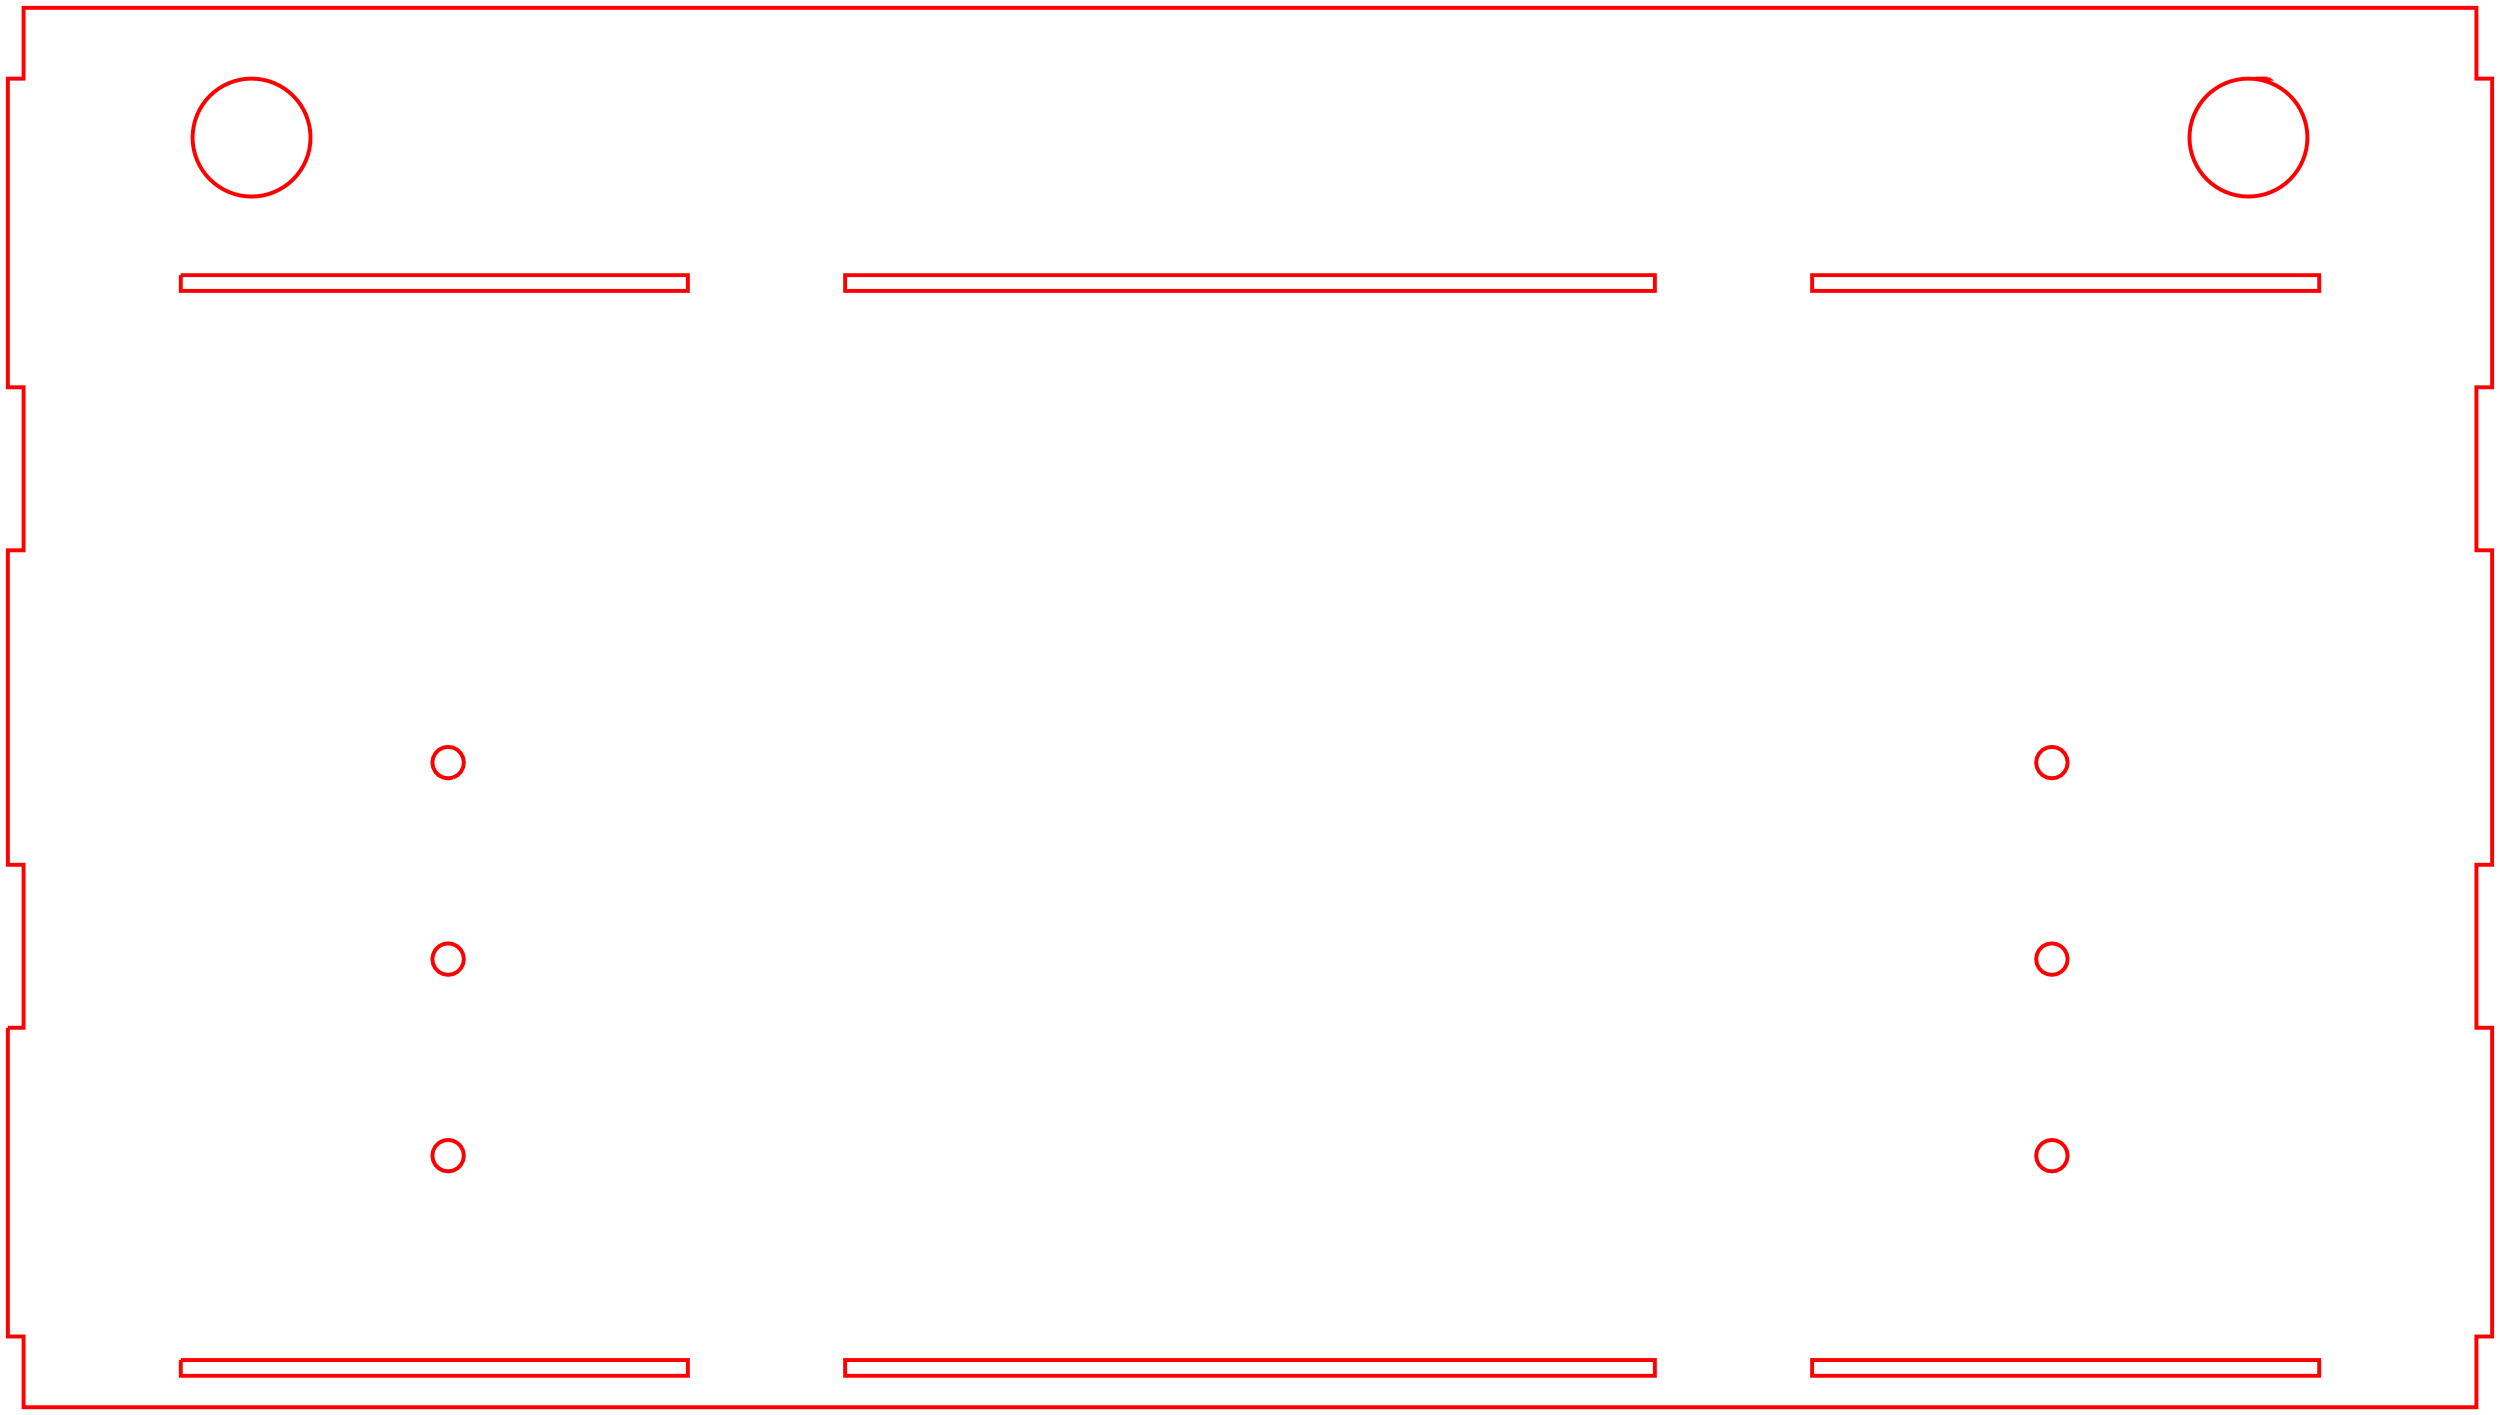 <?xml version="1.0" encoding="utf-8"?>
<svg width="318mm" height="180mm" viewBox="-151 -142.5 318 180" version="1.1" xmlns="http://www.w3.org/2000/svg">
  <title>svgOutput</title>
  <desc>made with tinkercad</desc>
  <path d="M -150 -11.764 L -148 -11.764 L -148 -32.5 L -150 -32.5 L -150 -72.5 L -148 -72.5 L -148 -93.236 L -150 -93.236 L -150 -132.5 L -148 -132.5 L -148 -141.5 L -126.503 -141.5 L -111.502 -141.5 L 30.998 -141.5 L 127.502 -141.5 L 142.503 -141.5 L 164 -141.5 L 164 -132.5 L 166 -132.5 L 166 -117.498 L 166 -107.503 L 166 -105.498 L 166 -93.236 L 164 -93.236 L 164 -72.5 L 166 -72.5 L 166 -32.5 L 164 -32.5 L 164 -18.498 L 164 -11.764 L 166 -11.764 L 166 6.503 L 166 27.5 L 164 27.5 L 164 30.498 L 164 30.5 L 164 32.502 L 164 36.5 L 30.998 36.5 L 17.998 36.5 L -148 36.5 L -148 32.502 L -148 30.498 L -148 27.5 L -150 27.5 L -150 -11.764 M 21 30.498 L 17.998 30.498 L -43.499 30.498 L -43.499 32.502 L 17.998 32.502 L 21 32.502 L 30.998 32.502 L 41 32.502 L 59.499 32.502 L 59.499 30.5 L 59.499 30.498 L 41 30.498 L 30.998 30.498 L 21 30.498 M 21 -107.503 L 17.998 -107.503 L -43.499 -107.503 L -43.499 -105.498 L 17.998 -105.498 L 21 -105.498 L 30.998 -105.498 L 41 -105.498 L 59.499 -105.498 L 59.499 -107.5 L 59.499 -107.503 L 41 -107.503 L 30.998 -107.503 L 21 -107.503 M -128.004 -107.503 L -128.004 -105.498 L -96.003 -105.498 L -91.998 -105.498 L -63.504 -105.498 L -63.504 -107.503 L -126.503 -107.503 L -128.004 -107.503 M -128.004 30.498 L -128.004 32.502 L -63.504 32.502 L -63.504 30.498 L -96.003 30.498 L -128.004 30.498 M -96 -20.48 L -95.904 -19.881 L -95.62 -19.323 L -95.177 -18.88 L -94.619 -18.596 L -94 -18.498 L -93.381 -18.596 L -92.823 -18.88 L -92.38 -19.323 L -92.096 -19.881 L -92.001 -20.48 L -91.998 -20.5 L -92.096 -21.119 L -92.38 -21.677 L -92.823 -22.12 L -93.381 -22.404 L -94 -22.503 L -94.619 -22.404 L -95.177 -22.12 L -95.62 -21.677 L -95.904 -21.119 L -96.003 -20.5 L -96 -20.48 M -93.381 -43.596 L -92.823 -43.88 L -92.38 -44.323 L -92.096 -44.881 L -92.068 -45.056 L -91.998 -45.5 L -92.096 -46.119 L -92.38 -46.677 L -92.823 -47.12 L -93.381 -47.404 L -94 -47.503 L -94.619 -47.404 L -95.177 -47.12 L -95.62 -46.677 L -95.904 -46.119 L -96.003 -45.5 L -95.932 -45.056 L -95.904 -44.881 L -95.62 -44.323 L -95.177 -43.88 L -94.619 -43.596 L -94 -43.498 L -93.381 -43.596 M 108.001 -20.48 L 108.096 -19.881 L 108.38 -19.323 L 108.823 -18.88 L 109.381 -18.596 L 110 -18.498 L 110.619 -18.596 L 111.177 -18.88 L 111.62 -19.323 L 111.904 -19.881 L 112 -20.48 L 112.003 -20.5 L 111.904 -21.119 L 111.62 -21.677 L 111.177 -22.12 L 110.619 -22.404 L 110 -22.503 L 109.381 -22.404 L 108.823 -22.12 L 108.38 -21.677 L 108.096 -21.119 L 107.998 -20.5 L 108.001 -20.48 M 111.932 -45.056 L 112.003 -45.5 L 111.904 -46.119 L 111.62 -46.677 L 111.177 -47.12 L 110.619 -47.404 L 110 -47.503 L 109.381 -47.404 L 108.823 -47.12 L 108.38 -46.677 L 108.096 -46.119 L 107.998 -45.5 L 108.068 -45.056 L 108.096 -44.881 L 108.38 -44.323 L 108.823 -43.88 L 109.381 -43.596 L 110 -43.498 L 110.619 -43.596 L 111.177 -43.88 L 111.62 -44.323 L 111.904 -44.881 L 111.932 -45.056 M -95.938 4.096 L -96.003 4.5 L -95.904 5.119 L -95.62 5.677 L -95.177 6.12 L -94.619 6.404 L -94 6.503 L -93.381 6.404 L -92.823 6.12 L -92.38 5.677 L -92.096 5.119 L -91.998 4.5 L -92.062 4.096 L -92.096 3.881 L -92.38 3.323 L -92.823 2.88 L -93.381 2.596 L -94 2.498 L -94.619 2.596 L -95.177 2.88 L -95.62 3.323 L -95.904 3.881 L -95.938 4.096 M 108.062 4.096 L 107.998 4.5 L 108.096 5.119 L 108.38 5.677 L 108.823 6.12 L 109.381 6.404 L 110 6.503 L 110.619 6.404 L 111.177 6.12 L 111.62 5.677 L 111.904 5.119 L 112.003 4.5 L 111.938 4.096 L 111.904 3.881 L 111.62 3.323 L 111.177 2.88 L 110.619 2.596 L 110 2.498 L 109.381 2.596 L 108.823 2.88 L 108.38 3.323 L 108.096 3.881 L 108.062 4.096 M -123.169 -118.762 L -122.88 -118.588 L -122.538 -118.383 L -121.873 -118.069 L -121.18 -117.821 L -120.466 -117.642 L -119.738 -117.534 L -119.002 -117.498 L -118.267 -117.534 L -117.539 -117.642 L -116.825 -117.821 L -116.132 -118.069 L -115.467 -118.383 L -114.836 -118.762 L -114.688 -118.871 L -114.244 -119.2 L -113.699 -119.695 L -113.205 -120.24 L -112.766 -120.832 L -112.388 -121.463 L -112.073 -122.129 L -111.825 -122.822 L -111.81 -122.88 L -111.646 -123.536 L -111.538 -124.265 L -111.502 -125 L -111.538 -125.735 L -111.646 -126.464 L -111.825 -127.178 L -112.073 -127.871 L -112.388 -128.537 L -112.766 -129.168 L -113.205 -129.76 L -113.699 -130.305 L -114.244 -130.8 L -114.612 -131.072 L -114.836 -131.238 L -115.467 -131.617 L -116.132 -131.931 L -116.825 -132.179 L -117.539 -132.358 L -118.267 -132.466 L -119.002 -132.503 L -119.738 -132.466 L -120.466 -132.358 L -121.18 -132.179 L -121.873 -131.931 L -122.538 -131.617 L -123.169 -131.238 L -123.393 -131.072 L -123.76 -130.8 L -124.306 -130.305 L -124.8 -129.76 L -125.239 -129.168 L -125.617 -128.537 L -125.932 -127.871 L -126.18 -127.178 L -126.358 -126.464 L -126.466 -125.735 L -126.503 -125 L -126.466 -124.265 L -126.358 -123.536 L -126.194 -122.88 L -126.18 -122.822 L -125.932 -122.129 L -125.617 -121.463 L -125.239 -120.832 L -124.8 -120.24 L -124.306 -119.695 L -123.76 -119.2 L -123.169 -118.762 M 135.062 -132.5 L 135.738 -132.466 L 136.466 -132.358 L 137.18 -132.179 L 137.873 -131.931 L 138.538 -131.617 L 139.169 -131.238 L 139.393 -131.072 L 139.76 -130.8 L 140.306 -130.305 L 140.8 -129.76 L 141.239 -129.168 L 141.617 -128.537 L 141.932 -127.871 L 142.18 -127.178 L 142.358 -126.464 L 142.466 -125.735 L 142.503 -125 L 142.466 -124.265 L 142.358 -123.536 L 142.194 -122.88 L 142.18 -122.822 L 141.932 -122.129 L 141.617 -121.463 L 141.239 -120.832 L 140.8 -120.24 L 140.306 -119.695 L 139.76 -119.2 L 139.264 -118.832 L 139.169 -118.762 L 138.538 -118.383 L 137.873 -118.069 L 137.18 -117.821 L 136.466 -117.642 L 135.738 -117.534 L 135.002 -117.498 L 134.267 -117.534 L 133.539 -117.642 L 132.825 -117.821 L 132.132 -118.069 L 131.467 -118.383 L 131.072 -118.62 L 130.836 -118.762 L 130.244 -119.2 L 129.699 -119.695 L 129.205 -120.24 L 128.766 -120.832 L 128.388 -121.463 L 128.073 -122.129 L 127.825 -122.822 L 127.81 -122.88 L 127.646 -123.536 L 127.538 -124.265 L 127.502 -125 L 127.538 -125.735 L 127.646 -126.464 L 127.825 -127.178 L 128.073 -127.871 L 128.388 -128.537 L 128.766 -129.168 L 129.205 -129.76 L 129.699 -130.305 L 130.244 -130.8 L 130.612 -131.072 L 130.836 -131.238 L 131.467 -131.617 L 132.132 -131.931 L 132.825 -132.179 L 133.539 -132.358 L 134.267 -132.466 L 134.942 -132.5 L 135.002 -132.503 L 135.062 -132.5 M 79.504 -107.5 L 79.504 -105.498 L 144.004 -105.498 L 144.004 -107.5 L 144.004 -107.503 L 79.504 -107.503 L 79.504 -107.5 M 79.504 30.5 L 79.504 32.502 L 144.004 32.502 L 144.004 30.5 L 144.004 30.498 L 79.504 30.498 L 79.504 30.5 M 137.462 -132.503 L 137.466 -132.5 L 137.068 -132.5 L 137.063 -132.503 L 136.662 -132.503 L 136.668 -132.5 L 136.283 -132.5 L 136.275 -132.503 L 135.888 -132.503 L 135.9 -132.5" fill="none" stroke="rgb(255,0,0)" style="stroke-width: 0.5px;"/>
</svg>